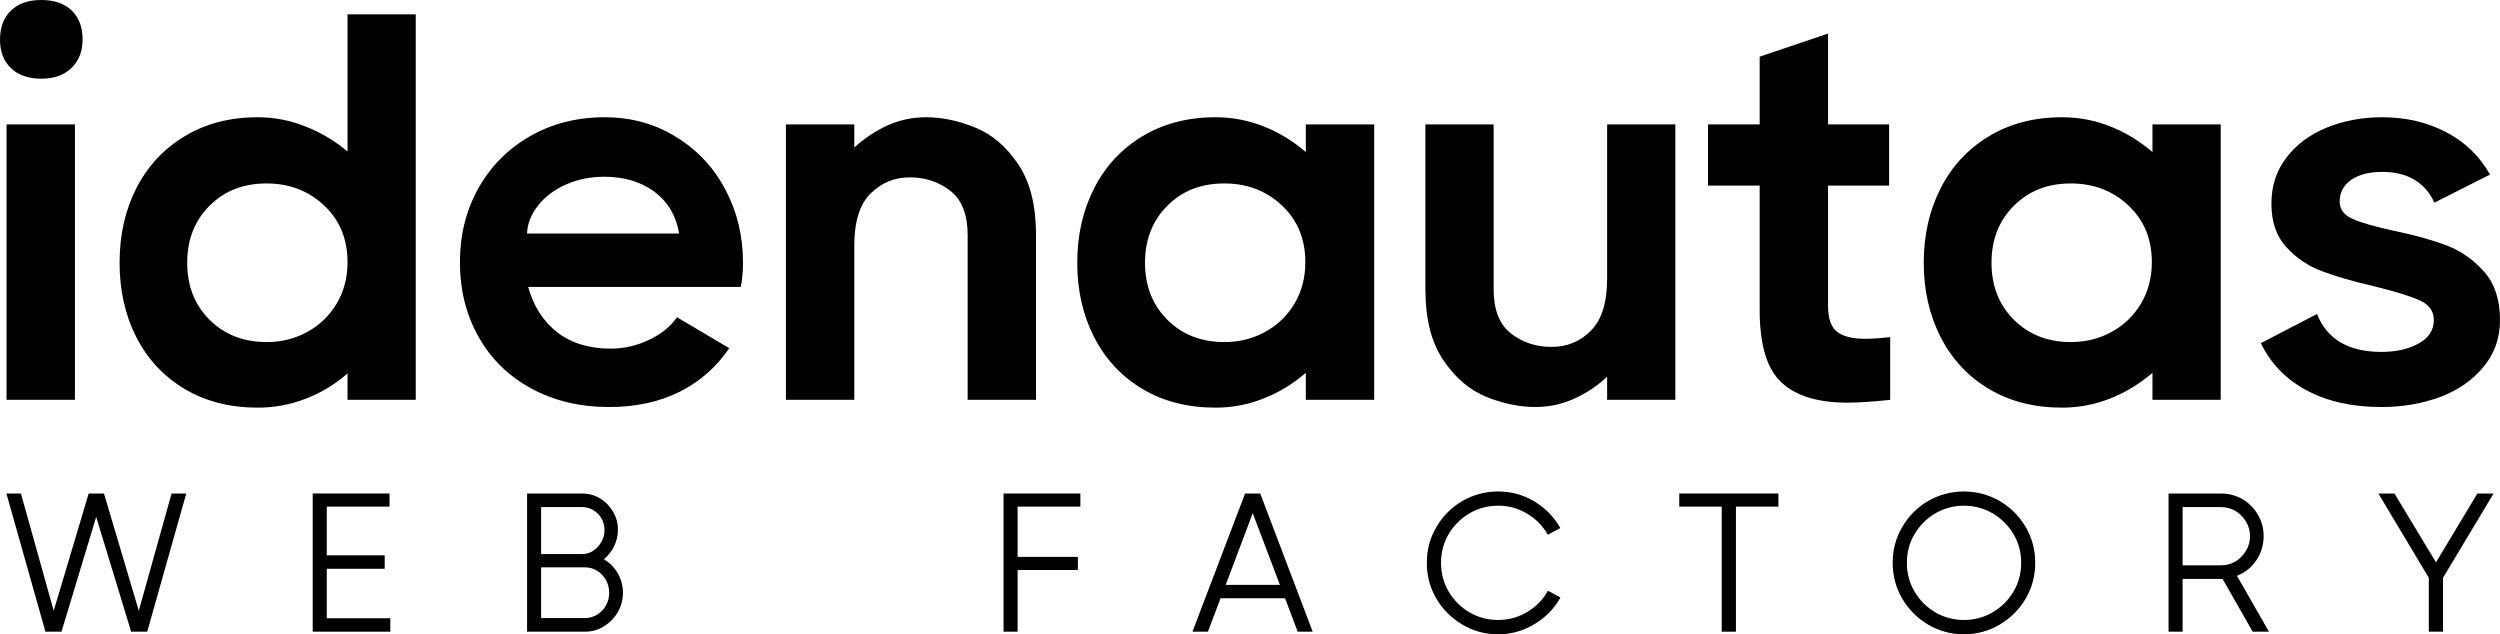 <svg
					class="logoidenautas"
					xmlns="http://www.w3.org/2000/svg"
					xml:space="preserve"
					version="1.1"
					style="
						shape-rendering: geometricPrecision;
						text-rendering: geometricPrecision;
						image-rendering: optimizeQuality;
						fill-rule: evenodd;
						clip-rule: evenodd;
					"
					viewBox="0 0 16013 4063"
					xmlns:xlink="http://www.w3.org/1999/xlink">
					<linearGradient
						id="rainbow"
						x1="0"
						x2="100%"
						y1="0"
						y2="0"
						gradientUnits="userSpaceOnUse">
						<stop stop-color="red" offset="0%" />
						<stop stop-color="orange" offset="20%" />
						<stop stop-color="yellow" offset="40%" />
						<stop stop-color="green" offset="60%" />
						<stop stop-color="blue" offset="80%" />
						<stop stop-color="indigo" offset="100%" />
					</linearGradient>
					<g class="nombre">
						<path
							d="M265 504c-83,0 -147,-22 -194,-67 -47,-44 -71,-105 -71,-183 0,-80 24,-142 71,-187 47,-45 111,-67 194,-67 82,0 147,22 194,67 47,45 70,107 70,187 0,75 -24,136 -72,182 -48,46 -112,68 -192,68zm-223 2057l0 -1764 438 0 0 1764 -438 0z" />
						<path
							d="M2226 92l437 0 0 2469 -437 0 0 -169c-80,70 -169,124 -268,162 -99,38 -201,57 -307,57 -179,0 -335,-40 -469,-120 -134,-80 -237,-191 -309,-332 -72,-141 -107,-300 -107,-476 0,-177 35,-335 107,-477 72,-141 175,-252 309,-333 134,-81 290,-122 469,-122 106,0 208,20 305,59 98,38 188,92 270,160l0 -878zm-519 2099c97,0 184,-22 263,-66 79,-43 141,-104 187,-181 46,-78 69,-166 69,-265 0,-148 -50,-269 -150,-363 -100,-94 -223,-141 -369,-141 -148,0 -269,47 -365,143 -95,95 -143,217 -143,365 0,148 48,270 143,365 96,95 217,143 365,143z" />
						<path
							d="M3873 751c170,0 322,42 457,126 136,83 241,195 316,337 75,141 113,297 113,469 0,56 -5,108 -14,155l-1362 0c35,125 98,222 187,291 89,69 204,104 342,104 85,0 167,-19 245,-56 79,-38 139,-86 179,-145l335 198c-83,122 -189,215 -319,280 -131,65 -281,97 -450,97 -188,0 -355,-40 -501,-120 -146,-80 -258,-190 -337,-332 -79,-141 -118,-299 -118,-476 0,-174 39,-331 118,-473 79,-141 189,-252 330,-333 141,-81 301,-122 479,-122zm477 745c-19,-113 -71,-202 -157,-267 -86,-64 -194,-97 -323,-97 -89,0 -171,17 -245,50 -74,33 -134,77 -178,134 -45,56 -69,116 -71,180l974 0z" />
						<path
							d="M5930 751c104,0 209,22 316,66 107,43 199,121 275,234 77,113 115,265 115,455l0 1055 -438 0 0 -1055c0,-131 -37,-226 -111,-284 -74,-57 -160,-86 -259,-86 -99,0 -183,35 -252,104 -70,69 -104,181 -104,333l0 988 -438 0 0 -1764 438 0 0 148c63,-58 134,-105 211,-141 78,-35 160,-53 247,-53z" />
						<path
							d="M8364 797l438 0 0 1764 -438 0 0 -173c-82,71 -172,126 -270,164 -97,39 -200,59 -308,59 -179,0 -335,-40 -469,-120 -134,-80 -237,-191 -309,-332 -72,-141 -108,-300 -108,-476 0,-177 36,-335 108,-477 72,-141 175,-252 309,-333 134,-81 290,-122 469,-122 108,0 211,20 308,59 98,38 188,93 270,164l0 -177zm-522 1394c97,0 184,-22 263,-66 79,-43 141,-104 187,-181 46,-78 69,-166 69,-265 0,-148 -50,-269 -150,-363 -100,-94 -223,-141 -369,-141 -148,0 -270,47 -365,143 -95,95 -143,217 -143,365 0,148 48,270 143,365 95,95 217,143 365,143z" />
						<path
							d="M10294 797l437 0 0 1764 -437 0 0 -148c-63,59 -134,106 -212,141 -77,35 -160,53 -247,53 -103,0 -208,-22 -315,-65 -107,-44 -199,-122 -275,-235 -77,-113 -115,-264 -115,-455l0 -1055 437 0 0 1055c0,132 37,226 111,284 75,58 161,86 260,86 99,0 183,-34 252,-104 69,-69 104,-180 104,-333l0 -988z" />
						<path
							d="M11709 1958c0,80 18,135 56,166 38,30 98,46 180,46 49,0 104,-4 162,-11l0 402c-110,12 -202,18 -275,18 -188,0 -329,-43 -421,-129 -93,-86 -140,-240 -140,-464l0 -797 -331 0 0 -392 331 0 0 -434 438 -148 0 582 391 0 0 392 -391 0 0 769z" />
						<path
							d="M13787 797l437 0 0 1764 -437 0 0 -173c-83,71 -173,126 -270,164 -98,39 -201,59 -309,59 -179,0 -335,-40 -469,-120 -134,-80 -237,-191 -309,-332 -72,-141 -108,-300 -108,-476 0,-177 36,-335 108,-477 72,-141 175,-252 309,-333 134,-81 290,-122 469,-122 108,0 211,20 309,59 97,38 187,93 270,164l0 -177zm-523 1394c97,0 184,-22 263,-66 79,-43 141,-104 187,-181 46,-78 69,-166 69,-265 0,-148 -50,-269 -150,-363 -100,-94 -223,-141 -369,-141 -148,0 -269,47 -365,143 -95,95 -143,217 -143,365 0,148 48,270 143,365 96,95 217,143 365,143z" />
						<path
							d="M14986 1291c0,50 28,87 83,111 55,25 143,50 263,76 136,28 250,60 342,95 92,36 171,92 238,168 67,76 101,179 101,309 0,115 -35,215 -105,299 -69,85 -161,149 -276,193 -116,43 -242,65 -378,65 -186,0 -345,-35 -478,-106 -133,-70 -231,-172 -295,-303l360 -187c64,162 201,243 413,243 92,0 171,-17 236,-53 66,-35 99,-86 99,-151 0,-57 -30,-99 -90,-126 -60,-27 -157,-57 -291,-90 -139,-32 -251,-65 -338,-98 -87,-33 -163,-84 -226,-154 -64,-69 -95,-161 -95,-277 0,-113 31,-211 95,-294 63,-84 149,-148 257,-193 108,-44 227,-67 357,-67 152,0 289,32 411,96 121,63 214,154 280,271l-356 180c-61,-131 -173,-197 -335,-197 -83,0 -149,17 -198,51 -49,34 -74,80 -74,139z" />
					</g>
					<g class="slogan">
						<polygon
							points="889,3912 1099,3161 1193,3161 943,4046 840,4046 616,3311 394,4046 291,4046 41,3161 134,3161 344,3912 568,3161 666,3161 " />
						<polygon
							points="2093,3643 2093,3960 2500,3960 2500,4046 2003,4046 2003,3161 2495,3161 2495,3245 2093,3245 2093,3557 2464,3557 2464,3643 " />
						<path
							d="M3868 3582c37,22 67,52 89,90 22,39 33,80 33,125 0,45 -11,86 -33,124 -22,38 -52,68 -89,91 -37,23 -77,34 -121,34l-371 0 0 -885 352 0c41,0 80,10 115,31 35,21 63,50 84,86 21,36 31,74 31,115 0,37 -8,71 -24,105 -16,33 -38,61 -66,84zm-402 -334l0 301 262 0c25,0 49,-7 71,-21 23,-15 40,-34 53,-57 13,-23 20,-48 20,-75 0,-41 -14,-76 -42,-105 -29,-29 -63,-43 -102,-43l-262 0zm281 711c28,0 54,-8 78,-22 24,-15 43,-35 57,-60 13,-25 20,-51 20,-80 0,-29 -7,-56 -20,-81 -14,-25 -33,-45 -57,-60 -24,-15 -50,-22 -78,-22l-281 0 0 325 281 0z" />
						<polygon
							points="6920,3161 6920,3245 6518,3245 6518,3567 6904,3567 6904,3651 6518,3651 6518,4046 6428,4046 6428,3161 " />
						<path
							d="M8408 4046l-96 0 -81 -214 -413 0 -81 214 -99 0 337 -885 97 0 336 885zm-384 -759l-173 459 347 0 -174 -459z" />
						<path
							d="M9139 3605c0,-83 20,-159 61,-229 41,-70 97,-126 167,-167 70,-40 146,-61 228,-61 85,0 162,21 233,64 71,43 126,99 166,170l-80 43c-32,-56 -76,-102 -133,-135 -56,-34 -118,-51 -186,-51 -66,0 -127,17 -183,49 -56,33 -100,78 -133,133 -33,56 -49,117 -49,184 0,66 16,128 49,184 33,56 77,100 133,133 56,33 117,49 183,49 68,0 130,-17 187,-51 57,-34 101,-79 133,-136l80 43c-39,71 -95,128 -167,171 -71,43 -149,65 -233,65 -82,0 -158,-21 -228,-62 -70,-42 -126,-97 -167,-167 -41,-70 -61,-147 -61,-229z" />
						<polygon
							points="11391,3161 11391,3245 11119,3245 11119,4046 11028,4046 11028,3245 10756,3245 10756,3161 " />
						<path
							d="M12579 4063c-82,0 -159,-21 -229,-62 -70,-42 -125,-97 -166,-167 -41,-70 -61,-147 -61,-229 0,-83 20,-159 61,-229 41,-70 96,-126 166,-167 70,-40 147,-61 229,-61 83,0 159,21 229,61 70,41 126,97 167,167 41,70 61,146 61,229 0,82 -20,159 -61,229 -41,70 -97,125 -167,167 -70,41 -146,62 -229,62zm0 -92c67,0 128,-16 184,-49 56,-33 101,-77 134,-133 33,-56 49,-118 49,-184 0,-67 -16,-128 -49,-184 -33,-55 -78,-100 -134,-133 -56,-32 -117,-49 -184,-49 -66,0 -127,17 -183,49 -56,33 -100,78 -133,133 -33,56 -49,117 -49,184 0,66 16,128 49,184 33,56 77,100 133,133 56,33 117,49 183,49z" />
						<path
							d="M14533 4046l-104 0 -193 -338 -10 0 -246 0 0 338 -90 0 0 -885 336 0c49,0 95,12 137,36 42,25 75,58 99,100 25,41 37,87 37,137 0,57 -16,109 -47,155 -31,46 -72,79 -124,99l205 358zm-553 -798l0 373 246 0c33,0 64,-8 93,-25 28,-17 50,-40 67,-68 17,-29 26,-60 26,-94 0,-34 -9,-65 -26,-93 -17,-28 -39,-51 -67,-68 -29,-17 -60,-25 -93,-25l-246 0z" />
						<polygon
							points="15868,3161 15972,3161 15648,3701 15648,4046 15557,4046 15557,3701 15234,3161 15337,3161 15603,3602 " />
					</g>
				</svg>